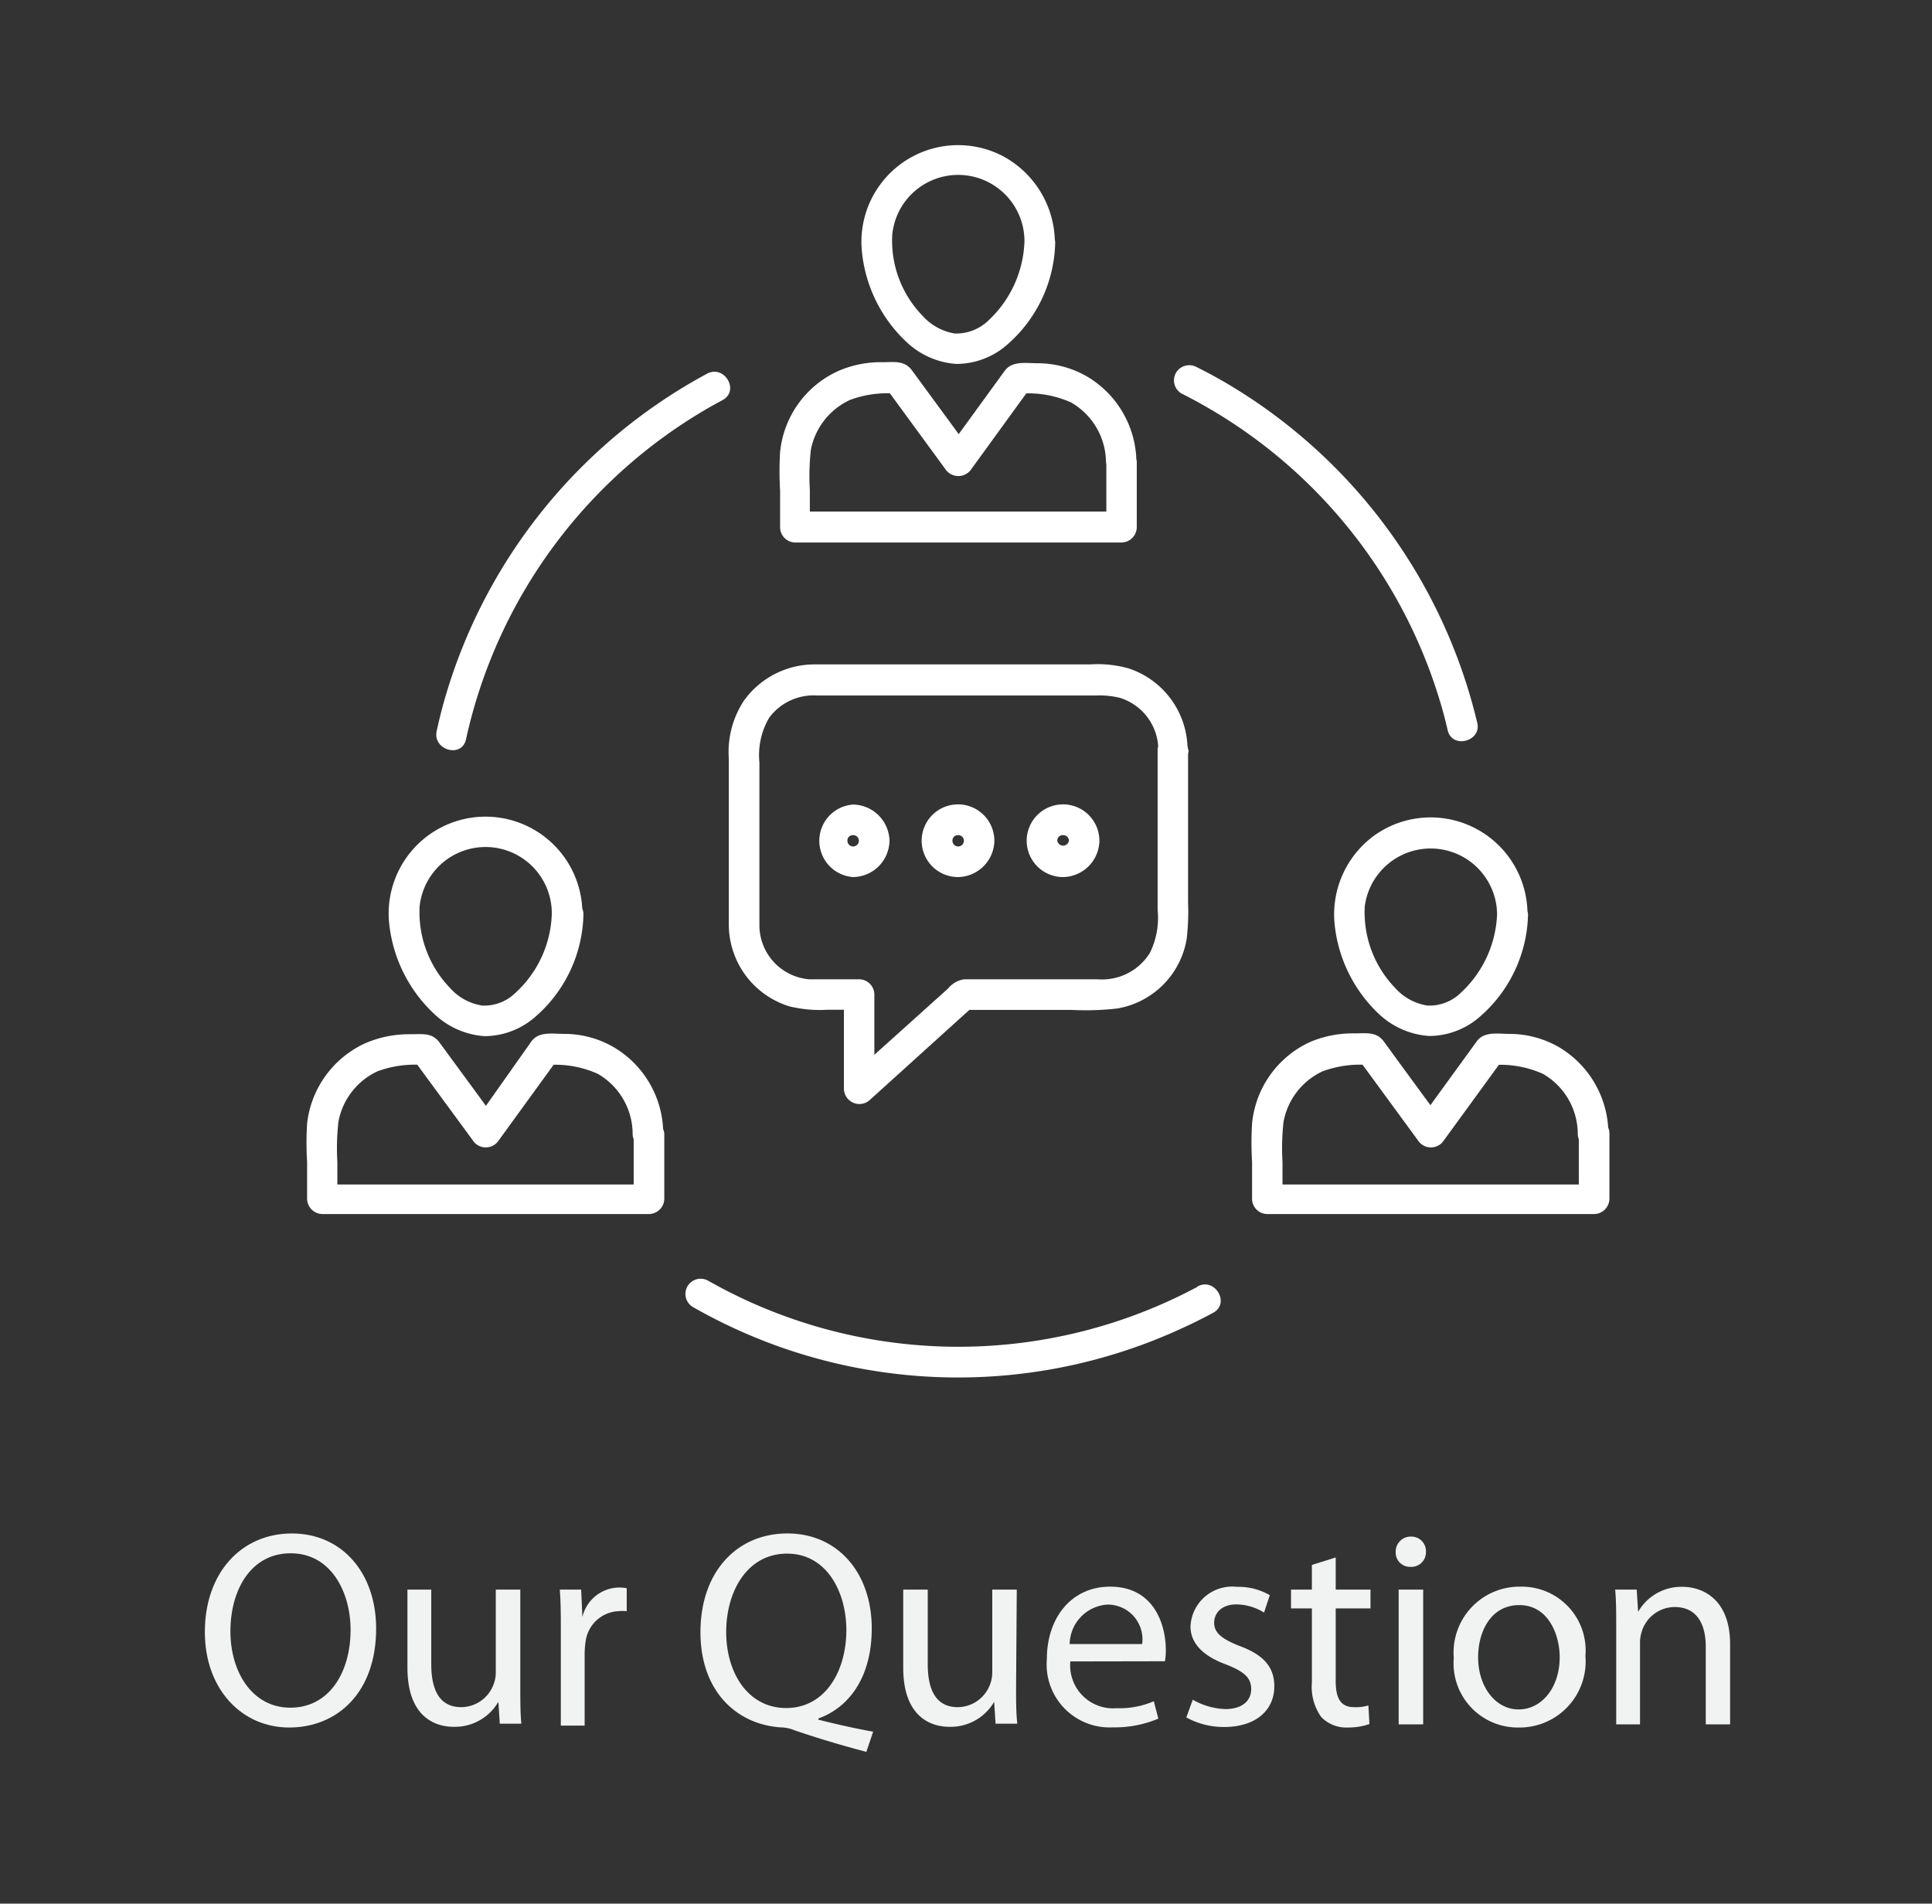 <svg id="Layer_1" data-name="Layer 1" xmlns="http://www.w3.org/2000/svg" viewBox="0 0 111.1 109.48"><rect x="0" y="0" width="111.1" height="109.48" fill="#333333" stroke="none"/><defs><style>.cls-1{fill:#fff;}.cls-2{fill:#f1f2f2;}</style></defs><path class="cls-1" d="M31.73,52.58a6.42,6.42,0,0,1-2.09,4.52,2.56,2.56,0,0,1-1.91.73,3.09,3.09,0,0,1-1.84-1,6.27,6.27,0,0,1-1.76-4.69,3.81,3.81,0,0,1,7.6.46.88.88,0,0,0,1.76,0,5.57,5.57,0,1,0-11.1.6A8.3,8.3,0,0,0,25,58.34a4.66,4.66,0,0,0,2.86,1.25,4.46,4.46,0,0,0,3-1.18,8,8,0,0,0,2.69-5.83.88.88,0,0,0-1.76,0Z"/><path class="cls-1" d="M36.44,65.2V69l.88-.88H18.53l.87.88V66.83a13.64,13.64,0,0,1,.06-2.31,4,4,0,0,1,2.25-2.91,6.2,6.2,0,0,1,2.75-.35l-.76-.43,3.48,4.74a.89.89,0,0,0,1.51,0l3.44-4.74-.75.43a5.93,5.93,0,0,1,3,.5,4,4,0,0,1,2,3.44.88.88,0,0,0,1.76,0,5.79,5.79,0,0,0-2.89-5,5.65,5.65,0,0,0-2.81-.74c-.65,0-1.45-.16-1.88.43L27.2,64.65l0,0h1.51c-1.14-1.57-2.29-3.13-3.44-4.7-.43-.58-1-.47-1.69-.47A6.32,6.32,0,0,0,21,60a5.78,5.78,0,0,0-3.34,4.62,18,18,0,0,0,0,2.2v2.12a.89.89,0,0,0,.87.88h18.8a.89.89,0,0,0,.87-.88V65.19a.88.88,0,0,0-1.75,0Z"/><path class="cls-1" d="M86.09,52.58A6.5,6.5,0,0,1,84,57.1a2.58,2.58,0,0,1-1.92.73,3.12,3.12,0,0,1-1.84-1,6.27,6.27,0,0,1-1.76-4.69,3.82,3.82,0,0,1,7.61.46.88.88,0,0,0,1.75,0A5.57,5.57,0,0,0,79.1,48a5.61,5.61,0,0,0-2.35,5.17,8.24,8.24,0,0,0,2.56,5.16,4.67,4.67,0,0,0,2.87,1.25,4.45,4.45,0,0,0,3-1.18,8,8,0,0,0,2.69-5.83.88.88,0,0,0-1.75,0Z"/><path class="cls-1" d="M90.79,65.2V69l.88-.88H72.88l.87.88V66.83a13.64,13.64,0,0,1,.06-2.31,4,4,0,0,1,2.25-2.91,6.23,6.23,0,0,1,2.76-.35l-.76-.43,3.47,4.74a.89.89,0,0,0,1.51,0l3.45-4.74-.76.43a6,6,0,0,1,3,.5,4,4,0,0,1,2,3.44.88.88,0,0,0,1.76,0,5.8,5.8,0,0,0-2.88-5,5.71,5.71,0,0,0-2.82-.74c-.64,0-1.45-.16-1.87.43l-3.42,4.71,0,0h1.52c-1.15-1.57-2.3-3.13-3.44-4.7-.43-.58-1-.47-1.69-.47a6.28,6.28,0,0,0-2.54.49A5.76,5.76,0,0,0,72,64.62a18,18,0,0,0,0,2.2v2.12a.88.88,0,0,0,.87.88H91.67a.89.89,0,0,0,.88-.88V65.19a.88.88,0,0,0-1.76,0Z"/><path class="cls-1" d="M58.91,13.93a6.52,6.52,0,0,1-2.09,4.52,2.67,2.67,0,0,1-1.92.73,3.17,3.17,0,0,1-1.83-1,6.2,6.2,0,0,1-1.76-4.69,3.81,3.81,0,0,1,7.6.47.88.88,0,0,0,1.75,0A5.67,5.67,0,0,0,57.71,9a5.56,5.56,0,0,0-8.14,5.52,8.24,8.24,0,0,0,2.56,5.15A4.63,4.63,0,0,0,55,20.93a4.45,4.45,0,0,0,3-1.18,8,8,0,0,0,2.68-5.83.88.88,0,0,0-1.75,0Z"/><path class="cls-1" d="M63.62,26.54v3.75l.87-.87H45.7l.87.87V28.17a13.64,13.64,0,0,1,.06-2.31A4,4,0,0,1,48.88,23a6.11,6.11,0,0,1,2.76-.35l-.76-.43,3.47,4.74a.9.9,0,0,0,1.52,0l3.44-4.74-.76.43a6,6,0,0,1,3.05.5,4,4,0,0,1,2,3.43.88.88,0,0,0,1.75,0,5.78,5.78,0,0,0-2.88-4.95,5.71,5.71,0,0,0-2.82-.74c-.64,0-1.44-.15-1.87.43L54.38,26l0,0h1.51l-3.44-4.69c-.43-.59-1-.48-1.69-.48a6.13,6.13,0,0,0-2.54.5A5.73,5.73,0,0,0,44.86,26a18.11,18.11,0,0,0,0,2.21v2.12a.88.88,0,0,0,.87.87H64.49a.89.89,0,0,0,.88-.87V26.54a.88.88,0,0,0-1.75,0Z"/><path class="cls-1" d="M26.8,42.51A29.24,29.24,0,0,1,41,23.31l.55-.3c1-.54.11-2.05-.89-1.52A31,31,0,0,0,25.44,40.68c-.12.45-.23.91-.33,1.37-.23,1.1,1.46,1.57,1.69.46Z"/><path class="cls-1" d="M68.87,74a29.14,29.14,0,0,1-27.52,0l-.62-.34a.87.87,0,0,0-.88,1.51,30.71,30.71,0,0,0,28.27,1.15c.55-.25,1.1-.53,1.64-.82,1-.54.11-2.05-.89-1.52Z"/><path class="cls-1" d="M67.94,22.63A29.22,29.22,0,0,1,83,41c.09.32.17.66.25,1,.26,1.1,2,.63,1.69-.47A31,31,0,0,0,70.36,21.94c-.51-.29-1-.56-1.53-.82a.89.89,0,0,0-1.2.31.88.88,0,0,0,.31,1.2Z"/><path class="cls-1" d="M68.29,43.07a4.93,4.93,0,0,0-3.39-4.63,6.58,6.58,0,0,0-2.21-.23H46.84a5,5,0,0,0-4.07,2.1,5.37,5.37,0,0,0-.86,3.32v9.54a4.93,4.93,0,0,0,3.5,4.71,7.37,7.37,0,0,0,2.2.19h1.8l-.88-.87v5.43a.89.89,0,0,0,1.5.62l6-5.43-.62.26h6.2A16,16,0,0,0,64.24,58a4.87,4.87,0,0,0,4-4,13.62,13.62,0,0,0,.08-2.12V48.43c0-1.79,0-3.58,0-5.36a.88.88,0,0,0-1.75,0v9.27a4.55,4.55,0,0,1-.45,2.47,3.24,3.24,0,0,1-3,1.51H55.45a1.45,1.45,0,0,0-.93.53L48.79,62l1.49.62V57.19a.88.88,0,0,0-.87-.87c-1,0-1.92,0-2.87,0a3.12,3.12,0,0,1-2.87-3.1V43.84a4.24,4.24,0,0,1,.56-2.56A3.17,3.17,0,0,1,47,40h16a5,5,0,0,1,1.39.13,3.14,3.14,0,0,1,2.22,3,.87.87,0,0,0,1.74,0Z"/><path class="cls-1" d="M55.43,48.35a.33.33,0,0,1-.66,0c0-.43.64-.43.66,0,0,1.13,1.8,1.13,1.75,0a2.09,2.09,0,1,0-2.08,2.09,2.12,2.12,0,0,0,2.08-2.09C57.23,47.22,55.48,47.23,55.43,48.35Z"/><path class="cls-1" d="M49.39,48.35a.33.33,0,0,1-.66,0c0-.43.64-.43.66,0,.06,1.13,1.81,1.13,1.76,0a2.13,2.13,0,0,0-2.09-2.08,2.09,2.09,0,0,0,0,4.17,2.12,2.12,0,0,0,2.09-2.09C51.2,47.22,49.45,47.23,49.39,48.35Z"/><path class="cls-1" d="M61.47,48.35a.34.34,0,0,1-.67,0c0-.43.65-.43.67,0,.05,1.13,1.8,1.13,1.75,0a2.09,2.09,0,1,0-2.08,2.09,2.12,2.12,0,0,0,2.08-2.09C63.27,47.22,61.52,47.23,61.47,48.35Z"/><path class="cls-2" d="M21.63,93.66c0,3.7-2.25,5.69-5,5.69s-4.85-2.23-4.85-5.49c0-3.43,2.12-5.67,5-5.67S21.63,90.45,21.63,93.66Zm-8.38.16c0,2.32,1.24,4.39,3.45,4.39s3.46-2,3.46-4.48c0-2.16-1.12-4.4-3.44-4.4S13.25,91.47,13.25,93.82Z"/><path class="cls-2" d="M29.92,97c0,.82,0,1.52.06,2.13H28.74l-.08-1.26h0a2.89,2.89,0,0,1-2.56,1.44c-1.21,0-2.67-.69-2.67-3.4V91.42H24.8V95.7c0,1.47.46,2.48,1.73,2.48a2,2,0,0,0,1.85-1.3,1.93,1.93,0,0,0,.13-.72V91.42h1.41Z"/><path class="cls-2" d="M32.25,93.84c0-.91,0-1.7-.06-2.42h1.23L33.49,93h0a2.19,2.19,0,0,1,2.55-1.66v1.32a2.37,2.37,0,0,0-.48,0,2,2,0,0,0-1.89,1.79,4.65,4.65,0,0,0-.05.66v4.13H32.25Z"/><path class="cls-2" d="M49.82,100.75c-1.45-.38-2.88-.81-4.13-1.24a2.13,2.13,0,0,0-.65-.16c-2.58-.1-4.76-2-4.76-5.48s2.1-5.68,5-5.68,4.85,2.27,4.85,5.46c0,2.78-1.28,4.54-3.07,5.18v.07c1.07.27,2.24.53,3.15.69Zm-1.15-7c0-2.18-1.12-4.4-3.41-4.4s-3.5,2.17-3.5,4.51,1.25,4.37,3.45,4.37S48.67,96.18,48.67,93.73Z"/><path class="cls-2" d="M58.43,97c0,.82,0,1.52.07,2.13H57.25l-.08-1.26h0a2.89,2.89,0,0,1-2.56,1.44c-1.21,0-2.67-.69-2.67-3.4V91.42h1.41V95.7c0,1.47.46,2.48,1.73,2.48a2,2,0,0,0,1.85-1.3,1.93,1.93,0,0,0,.13-.72V91.42h1.41Z"/><path class="cls-2" d="M61.55,95.55a2.47,2.47,0,0,0,2.66,2.69,5,5,0,0,0,2.14-.4l.26,1a6.39,6.39,0,0,1-2.6.5,3.62,3.62,0,0,1-3.81-3.93c0-2.33,1.38-4.16,3.64-4.16,2.54,0,3.2,2.21,3.2,3.64a3.56,3.56,0,0,1-.05.65Zm4.13-1a2,2,0,0,0-2-2.27,2.32,2.32,0,0,0-2.17,2.27Z"/><path class="cls-2" d="M68.59,97.75a4,4,0,0,0,1.87.54c1,0,1.49-.5,1.49-1.15s-.4-1-1.43-1.41c-1.4-.51-2.06-1.27-2.06-2.19a2.4,2.4,0,0,1,2.67-2.28,3.59,3.59,0,0,1,1.89.48l-.33,1a3.06,3.06,0,0,0-1.59-.47c-.83,0-1.28.48-1.28,1.06s.45.93,1.46,1.33c1.33.49,2,1.17,2,2.32,0,1.38-1.07,2.34-2.88,2.34a4.44,4.44,0,0,1-2.18-.55Z"/><path class="cls-2" d="M76.81,89.57v1.85h2V92.5h-2v4.17c0,1,.28,1.51,1.06,1.51a2.49,2.49,0,0,0,.82-.1l.06,1.07a3.67,3.67,0,0,1-1.25.2,2,2,0,0,1-1.52-.6,3,3,0,0,1-.54-2V92.5h-1.2V91.42h1.2V90Z"/><path class="cls-2" d="M82,89.25a.84.84,0,0,1-.9.86.82.82,0,0,1-.84-.86.86.86,0,0,1,.88-.88A.84.84,0,0,1,82,89.25Zm-1.57,9.92V91.42h1.41v7.75Z"/><path class="cls-2" d="M91.17,95.23a3.8,3.8,0,0,1-3.86,4.12,3.69,3.69,0,0,1-3.71-4,3.79,3.79,0,0,1,3.84-4.1A3.67,3.67,0,0,1,91.17,95.23ZM85,95.31c0,1.7,1,3,2.33,3s2.36-1.26,2.36-3c0-1.31-.66-3-2.32-3S85,93.86,85,95.31Z"/><path class="cls-2" d="M92.94,93.52c0-.82,0-1.46-.06-2.1h1.24l.08,1.28h0a2.86,2.86,0,0,1,2.56-1.44c1.07,0,2.73.64,2.73,3.3v4.61h-1.4V94.7c0-1.24-.47-2.28-1.8-2.28a2,2,0,0,0-1.89,1.44,2.08,2.08,0,0,0-.09.65v4.66H92.94Z"/></svg>